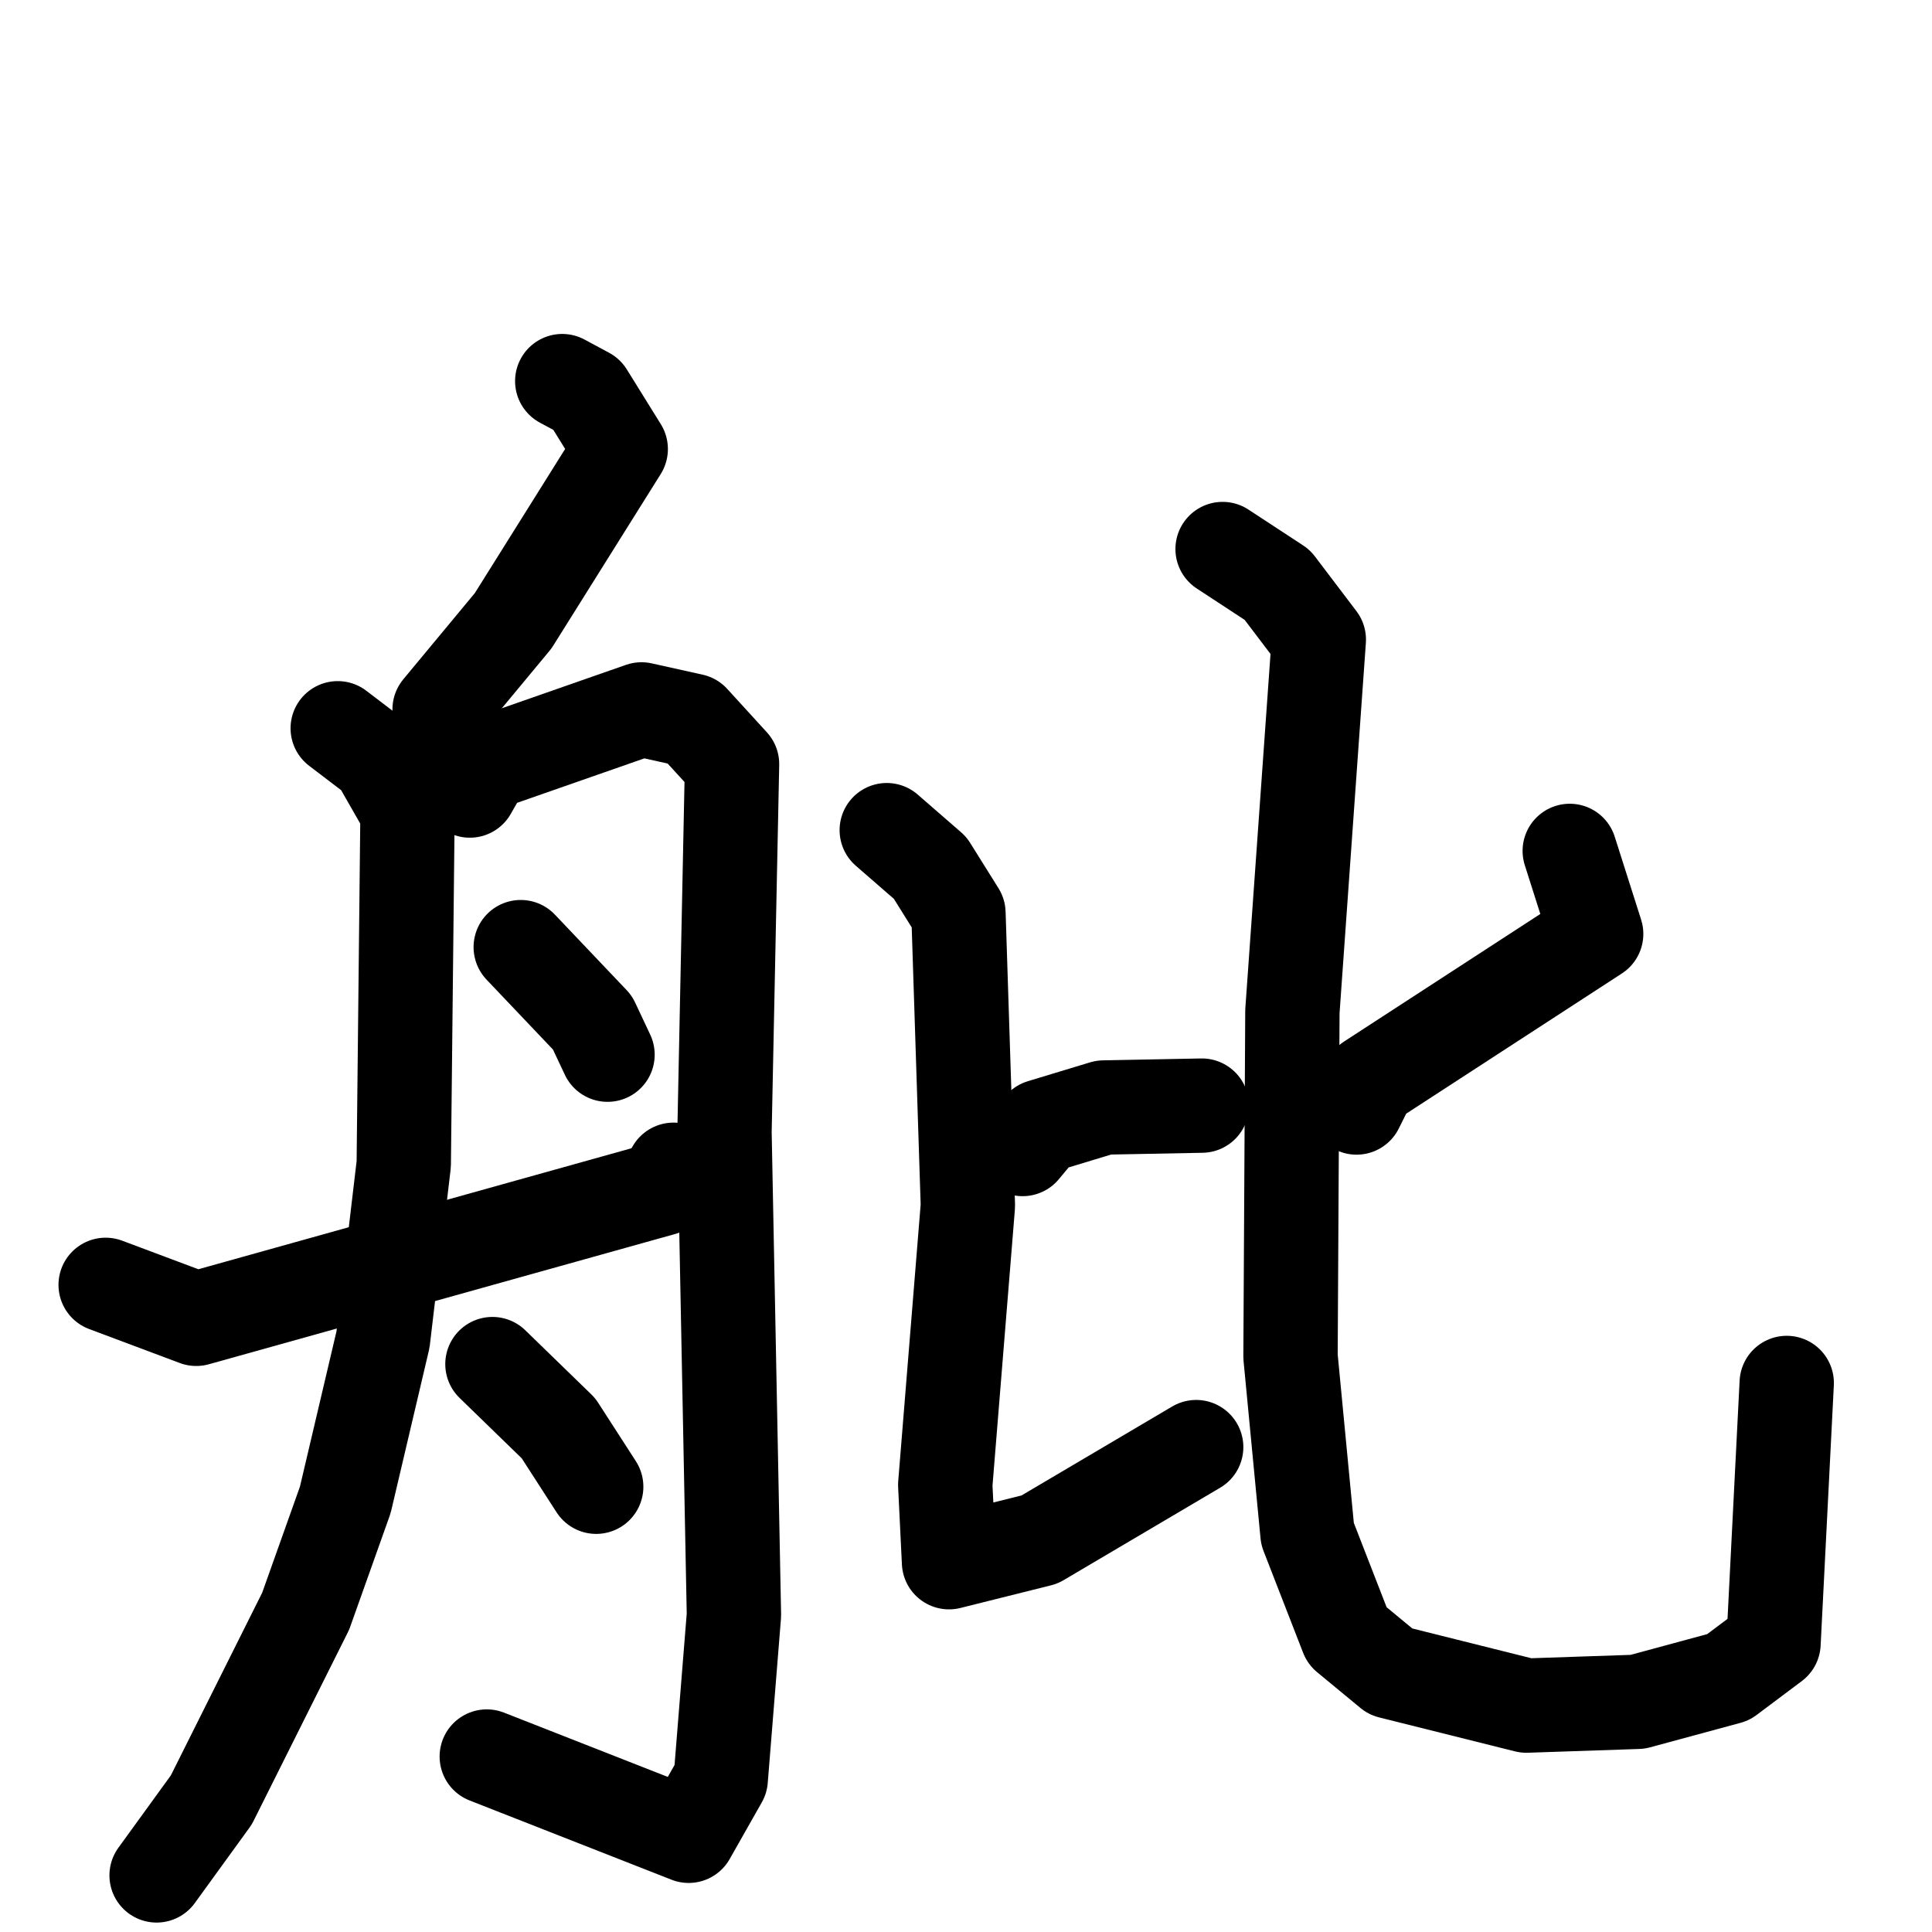 <svg xmlns="http://www.w3.org/2000/svg" viewBox="0 0 1024 1024">
  <g style="fill:none;stroke:#000000;stroke-width:50;stroke-linecap:round;stroke-linejoin:round;" transform="scale(1, 1) translate(0, 0)">
    <path d="M 298.0,202.0 L 311.0,209.0 L 329.0,238.0 L 272.0,329.0 L 233.0,376.0 L 235.0,382.0"/>
    <path d="M 179.0,386.0 L 200.0,402.0 L 216.0,430.0 L 214.0,617.0 L 203.0,710.0 L 183.0,795.0 L 162.0,854.0 L 112.0,954.0 L 83.0,994.0"/>
    <path d="M 249.0,419.0 L 257.0,405.0 L 340.0,376.0 L 367.0,382.0 L 388.0,405.0 L 384.0,600.0 L 389.0,856.0 L 382.0,943.0 L 365.0,973.0 L 258.0,931.0"/>
    <path d="M 276.0,502.0 L 314.0,542.0 L 322.0,559.0"/>
    <path d="M 56.0,681.0 L 104.0,699.0 L 351.0,630.0 L 357.0,620.0"/>
    <path d="M 261.0,723.0 L 296.0,757.0 L 316.0,788.0"/>
    <path d="M 542.0,609.0 L 552.0,597.0 L 585.0,587.0 L 637.0,586.0"/>
    <path d="M 470.0,440.0 L 493.0,460.0 L 508.0,484.0 L 513.0,639.0 L 501.0,787.0 L 503.0,828.0 L 551.0,816.0 L 634.0,767.0"/>
    <path d="M 832.0,451.0 L 846.0,495.0 L 726.0,573.0 L 719.0,587.0"/>
    <path d="M 648.0,291.0 L 677.0,310.0 L 699.0,339.0 L 685.0,536.0 L 684.0,719.0 L 693.0,813.0 L 714.0,867.0 L 737.0,886.0 L 809.0,904.0 L 868.0,902.0 L 916.0,889.0 L 940.0,871.0 L 947.0,733.0"/>
  </g>
</svg>
